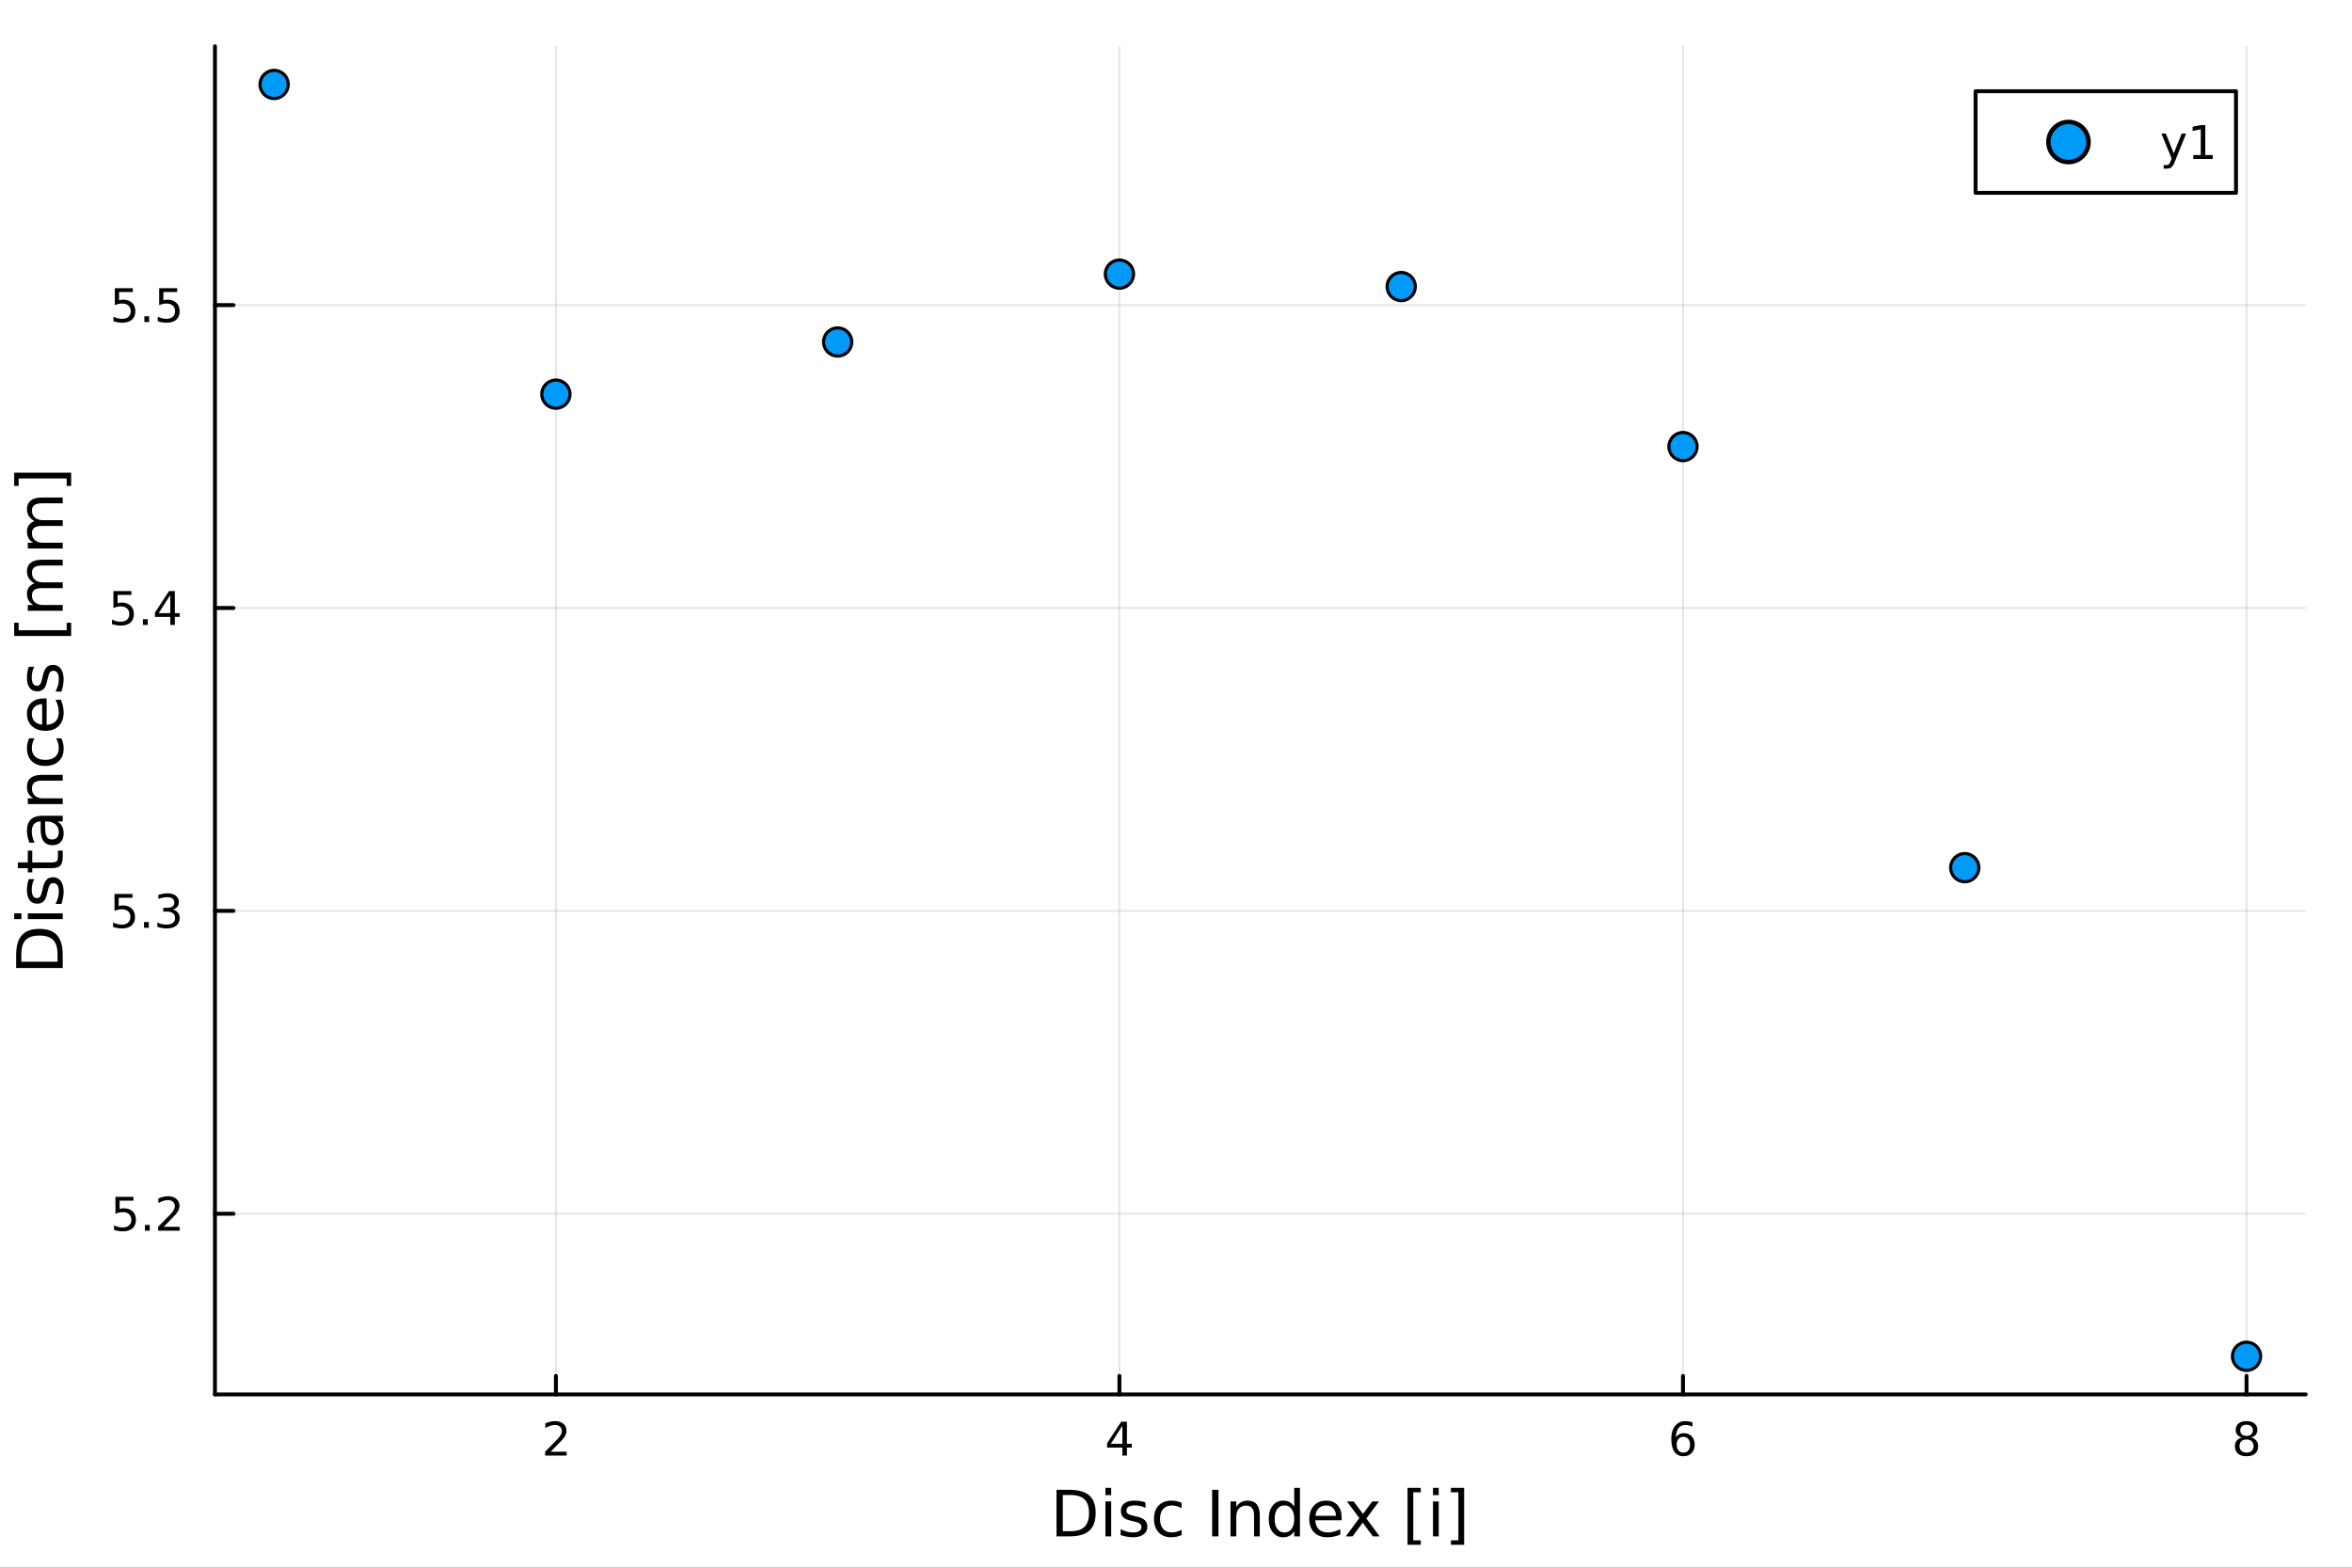 <?xml version="1.0" encoding="utf-8"?>
<svg xmlns="http://www.w3.org/2000/svg" xmlns:xlink="http://www.w3.org/1999/xlink" width="600" height="400" viewBox="0 0 2400 1600">
<rect x="0" y="0" width="2400" height="1600" fill="#333333" stroke="none"/>
<defs>
  <clipPath id="clip390">
    <rect x="0" y="0" width="2400" height="1600"/>
  </clipPath>
</defs>
<path clip-path="url(#clip390)" d="M0 1600 L2400 1600 L2400 0 L0 0  Z" fill="#ffffff" fill-rule="evenodd" fill-opacity="1"/>
<defs>
  <clipPath id="clip391">
    <rect x="480" y="0" width="1681" height="1600"/>
  </clipPath>
</defs>
<path clip-path="url(#clip390)" d="M219.334 1423.18 L2352.76 1423.18 L2352.76 47.244 L219.334 47.244  Z" fill="#ffffff" fill-rule="evenodd" fill-opacity="1"/>
<defs>
  <clipPath id="clip392">
    <rect x="219" y="47" width="2134" height="1377"/>
  </clipPath>
</defs>
<polyline clip-path="url(#clip392)" style="stroke:#000000; stroke-linecap:round; stroke-linejoin:round; stroke-width:2; stroke-opacity:0.1; fill:none" points="567.237,1423.18 567.237,47.244 "/>
<polyline clip-path="url(#clip392)" style="stroke:#000000; stroke-linecap:round; stroke-linejoin:round; stroke-width:2; stroke-opacity:0.1; fill:none" points="1142.28,1423.18 1142.28,47.244 "/>
<polyline clip-path="url(#clip392)" style="stroke:#000000; stroke-linecap:round; stroke-linejoin:round; stroke-width:2; stroke-opacity:0.1; fill:none" points="1717.33,1423.18 1717.33,47.244 "/>
<polyline clip-path="url(#clip392)" style="stroke:#000000; stroke-linecap:round; stroke-linejoin:round; stroke-width:2; stroke-opacity:0.1; fill:none" points="2292.38,1423.18 2292.38,47.244 "/>
<polyline clip-path="url(#clip392)" style="stroke:#000000; stroke-linecap:round; stroke-linejoin:round; stroke-width:2; stroke-opacity:0.1; fill:none" points="219.334,1238.76 2352.76,1238.76 "/>
<polyline clip-path="url(#clip392)" style="stroke:#000000; stroke-linecap:round; stroke-linejoin:round; stroke-width:2; stroke-opacity:0.1; fill:none" points="219.334,929.645 2352.76,929.645 "/>
<polyline clip-path="url(#clip392)" style="stroke:#000000; stroke-linecap:round; stroke-linejoin:round; stroke-width:2; stroke-opacity:0.1; fill:none" points="219.334,620.525 2352.76,620.525 "/>
<polyline clip-path="url(#clip392)" style="stroke:#000000; stroke-linecap:round; stroke-linejoin:round; stroke-width:2; stroke-opacity:0.1; fill:none" points="219.334,311.405 2352.76,311.405 "/>
<polyline clip-path="url(#clip390)" style="stroke:#000000; stroke-linecap:round; stroke-linejoin:round; stroke-width:4; stroke-opacity:1; fill:none" points="219.334,1423.18 2352.76,1423.18 "/>
<polyline clip-path="url(#clip390)" style="stroke:#000000; stroke-linecap:round; stroke-linejoin:round; stroke-width:4; stroke-opacity:1; fill:none" points="567.237,1423.18 567.237,1404.28 "/>
<polyline clip-path="url(#clip390)" style="stroke:#000000; stroke-linecap:round; stroke-linejoin:round; stroke-width:4; stroke-opacity:1; fill:none" points="1142.28,1423.18 1142.28,1404.28 "/>
<polyline clip-path="url(#clip390)" style="stroke:#000000; stroke-linecap:round; stroke-linejoin:round; stroke-width:4; stroke-opacity:1; fill:none" points="1717.33,1423.18 1717.33,1404.28 "/>
<polyline clip-path="url(#clip390)" style="stroke:#000000; stroke-linecap:round; stroke-linejoin:round; stroke-width:4; stroke-opacity:1; fill:none" points="2292.38,1423.18 2292.38,1404.28 "/>
<path clip-path="url(#clip390)" d="M561.89 1481.64 L578.209 1481.64 L578.209 1485.58 L556.265 1485.58 L556.265 1481.64 Q558.927 1478.89 563.51 1474.26 Q568.117 1469.61 569.297 1468.27 Q571.542 1465.74 572.422 1464.01 Q573.325 1462.25 573.325 1460.56 Q573.325 1457.8 571.38 1456.07 Q569.459 1454.33 566.357 1454.33 Q564.158 1454.33 561.705 1455.09 Q559.274 1455.86 556.496 1457.41 L556.496 1452.69 Q559.32 1451.55 561.774 1450.97 Q564.228 1450.39 566.265 1450.39 Q571.635 1450.39 574.829 1453.08 Q578.024 1455.77 578.024 1460.26 Q578.024 1462.39 577.214 1464.31 Q576.427 1466.2 574.32 1468.8 Q573.742 1469.47 570.64 1472.69 Q567.538 1475.88 561.89 1481.64 Z" fill="#000000" fill-rule="nonzero" fill-opacity="1" /><path clip-path="url(#clip390)" d="M1145.29 1455.09 L1133.49 1473.54 L1145.29 1473.54 L1145.29 1455.09 M1144.07 1451.02 L1149.95 1451.02 L1149.95 1473.54 L1154.88 1473.54 L1154.88 1477.43 L1149.95 1477.43 L1149.95 1485.58 L1145.29 1485.58 L1145.29 1477.43 L1129.69 1477.43 L1129.69 1472.92 L1144.07 1451.02 Z" fill="#000000" fill-rule="nonzero" fill-opacity="1" /><path clip-path="url(#clip390)" d="M1717.73 1466.44 Q1714.59 1466.44 1712.73 1468.59 Q1710.91 1470.74 1710.91 1474.49 Q1710.91 1478.22 1712.73 1480.39 Q1714.59 1482.55 1717.73 1482.55 Q1720.88 1482.55 1722.71 1480.39 Q1724.56 1478.22 1724.56 1474.49 Q1724.56 1470.74 1722.71 1468.59 Q1720.88 1466.44 1717.73 1466.44 M1727.02 1451.78 L1727.02 1456.04 Q1725.26 1455.21 1723.45 1454.77 Q1721.67 1454.33 1719.91 1454.33 Q1715.28 1454.33 1712.83 1457.45 Q1710.4 1460.58 1710.05 1466.9 Q1711.42 1464.89 1713.48 1463.82 Q1715.54 1462.73 1718.01 1462.73 Q1723.22 1462.73 1726.23 1465.9 Q1729.26 1469.05 1729.26 1474.49 Q1729.26 1479.82 1726.11 1483.03 Q1722.97 1486.25 1717.73 1486.25 Q1711.74 1486.25 1708.57 1481.67 Q1705.4 1477.06 1705.4 1468.33 Q1705.4 1460.14 1709.29 1455.28 Q1713.17 1450.39 1719.73 1450.39 Q1721.48 1450.39 1723.27 1450.74 Q1725.07 1451.09 1727.02 1451.78 Z" fill="#000000" fill-rule="nonzero" fill-opacity="1" /><path clip-path="url(#clip390)" d="M2292.38 1469.17 Q2289.04 1469.17 2287.12 1470.95 Q2285.22 1472.73 2285.22 1475.86 Q2285.22 1478.98 2287.12 1480.77 Q2289.04 1482.55 2292.38 1482.55 Q2295.71 1482.55 2297.63 1480.77 Q2299.55 1478.96 2299.55 1475.86 Q2299.55 1472.73 2297.63 1470.95 Q2295.73 1469.17 2292.38 1469.17 M2287.7 1467.18 Q2284.69 1466.44 2283 1464.38 Q2281.33 1462.32 2281.33 1459.35 Q2281.33 1455.21 2284.27 1452.8 Q2287.24 1450.39 2292.38 1450.39 Q2297.54 1450.39 2300.48 1452.8 Q2303.42 1455.21 2303.42 1459.35 Q2303.42 1462.32 2301.73 1464.38 Q2300.06 1466.44 2297.08 1467.18 Q2300.45 1467.96 2302.33 1470.26 Q2304.23 1472.55 2304.23 1475.86 Q2304.23 1480.88 2301.15 1483.57 Q2298.09 1486.25 2292.38 1486.25 Q2286.66 1486.25 2283.58 1483.57 Q2280.52 1480.88 2280.52 1475.86 Q2280.52 1472.55 2282.42 1470.26 Q2284.32 1467.96 2287.7 1467.18 M2285.99 1459.79 Q2285.99 1462.48 2287.65 1463.98 Q2289.34 1465.49 2292.38 1465.49 Q2295.39 1465.49 2297.08 1463.98 Q2298.79 1462.48 2298.79 1459.79 Q2298.79 1457.11 2297.08 1455.6 Q2295.39 1454.1 2292.38 1454.1 Q2289.34 1454.1 2287.65 1455.6 Q2285.99 1457.11 2285.99 1459.79 Z" fill="#000000" fill-rule="nonzero" fill-opacity="1" /><path clip-path="url(#clip390)" d="M1084.49 1525.81 L1084.49 1562.76 L1092.26 1562.76 Q1102.09 1562.76 1106.64 1558.3 Q1111.23 1553.85 1111.23 1544.24 Q1111.23 1534.69 1106.64 1530.26 Q1102.09 1525.81 1092.26 1525.81 L1084.49 1525.81 M1078.06 1520.52 L1091.27 1520.52 Q1105.08 1520.52 1111.54 1526.28 Q1118.01 1532.01 1118.01 1544.24 Q1118.01 1556.52 1111.51 1562.28 Q1105.02 1568.04 1091.27 1568.04 L1078.06 1568.04 L1078.06 1520.52 Z" fill="#000000" fill-rule="nonzero" fill-opacity="1" /><path clip-path="url(#clip390)" d="M1128 1532.4 L1133.86 1532.4 L1133.86 1568.04 L1128 1568.04 L1128 1532.4 M1128 1518.52 L1133.86 1518.52 L1133.86 1525.93 L1128 1525.93 L1128 1518.52 Z" fill="#000000" fill-rule="nonzero" fill-opacity="1" /><path clip-path="url(#clip390)" d="M1168.84 1533.45 L1168.84 1538.98 Q1166.35 1537.71 1163.68 1537.07 Q1161.01 1536.44 1158.14 1536.44 Q1153.78 1536.44 1151.59 1537.77 Q1149.42 1539.11 1149.42 1541.79 Q1149.42 1543.82 1150.98 1545 Q1152.54 1546.15 1157.25 1547.2 L1159.26 1547.64 Q1165.49 1548.98 1168.1 1551.43 Q1170.75 1553.85 1170.75 1558.21 Q1170.75 1563.17 1166.8 1566.07 Q1162.88 1568.97 1156.01 1568.97 Q1153.14 1568.97 1150.03 1568.39 Q1146.94 1567.85 1143.5 1566.74 L1143.5 1560.69 Q1146.75 1562.38 1149.9 1563.24 Q1153.05 1564.07 1156.14 1564.07 Q1160.27 1564.07 1162.5 1562.66 Q1164.73 1561.23 1164.73 1558.65 Q1164.73 1556.27 1163.11 1554.99 Q1161.52 1553.72 1156.07 1552.54 L1154.04 1552.07 Q1148.59 1550.92 1146.17 1548.56 Q1143.76 1546.18 1143.76 1542.04 Q1143.76 1537.01 1147.32 1534.27 Q1150.89 1531.54 1157.44 1531.54 Q1160.69 1531.54 1163.55 1532.01 Q1166.42 1532.49 1168.84 1533.45 Z" fill="#000000" fill-rule="nonzero" fill-opacity="1" /><path clip-path="url(#clip390)" d="M1205.73 1533.76 L1205.73 1539.24 Q1203.24 1537.87 1200.73 1537.2 Q1198.25 1536.5 1195.7 1536.5 Q1190 1536.5 1186.85 1540.13 Q1183.7 1543.73 1183.7 1550.25 Q1183.7 1556.78 1186.85 1560.4 Q1190 1564 1195.7 1564 Q1198.25 1564 1200.73 1563.33 Q1203.24 1562.63 1205.73 1561.26 L1205.73 1566.68 Q1203.27 1567.82 1200.63 1568.39 Q1198.02 1568.97 1195.06 1568.97 Q1187.01 1568.97 1182.27 1563.91 Q1177.53 1558.85 1177.53 1550.25 Q1177.53 1541.53 1182.3 1536.53 Q1187.11 1531.54 1195.44 1531.54 Q1198.15 1531.54 1200.73 1532.11 Q1203.31 1532.65 1205.73 1533.76 Z" fill="#000000" fill-rule="nonzero" fill-opacity="1" /><path clip-path="url(#clip390)" d="M1236.89 1520.52 L1243.32 1520.52 L1243.32 1568.04 L1236.89 1568.04 L1236.89 1520.52 Z" fill="#000000" fill-rule="nonzero" fill-opacity="1" /><path clip-path="url(#clip390)" d="M1285.49 1546.53 L1285.49 1568.04 L1279.63 1568.04 L1279.63 1546.72 Q1279.63 1541.66 1277.66 1539.14 Q1275.68 1536.63 1271.74 1536.63 Q1267 1536.63 1264.26 1539.65 Q1261.52 1542.68 1261.52 1547.9 L1261.52 1568.04 L1255.63 1568.04 L1255.63 1532.4 L1261.52 1532.4 L1261.52 1537.93 Q1263.62 1534.72 1266.45 1533.13 Q1269.32 1531.54 1273.04 1531.54 Q1279.19 1531.54 1282.34 1535.36 Q1285.49 1539.14 1285.49 1546.53 Z" fill="#000000" fill-rule="nonzero" fill-opacity="1" /><path clip-path="url(#clip390)" d="M1320.63 1537.81 L1320.63 1518.52 L1326.48 1518.52 L1326.48 1568.04 L1320.63 1568.04 L1320.63 1562.7 Q1318.78 1565.88 1315.95 1567.44 Q1313.15 1568.97 1309.2 1568.97 Q1302.74 1568.97 1298.66 1563.81 Q1294.62 1558.65 1294.62 1550.25 Q1294.62 1541.85 1298.66 1536.69 Q1302.74 1531.54 1309.2 1531.54 Q1313.15 1531.54 1315.95 1533.1 Q1318.78 1534.62 1320.63 1537.81 M1300.67 1550.25 Q1300.67 1556.71 1303.31 1560.4 Q1305.99 1564.07 1310.63 1564.07 Q1315.28 1564.07 1317.95 1560.4 Q1320.63 1556.71 1320.63 1550.25 Q1320.63 1543.79 1317.95 1540.13 Q1315.28 1536.44 1310.63 1536.44 Q1305.99 1536.44 1303.31 1540.13 Q1300.67 1543.79 1300.67 1550.25 Z" fill="#000000" fill-rule="nonzero" fill-opacity="1" /><path clip-path="url(#clip390)" d="M1369.04 1548.76 L1369.04 1551.62 L1342.11 1551.62 Q1342.49 1557.67 1345.74 1560.85 Q1349.02 1564 1354.84 1564 Q1358.22 1564 1361.37 1563.17 Q1364.55 1562.35 1367.67 1560.69 L1367.67 1566.23 Q1364.52 1567.57 1361.21 1568.27 Q1357.9 1568.97 1354.49 1568.97 Q1345.96 1568.97 1340.97 1564 Q1336 1559.04 1336 1550.57 Q1336 1541.82 1340.71 1536.69 Q1345.45 1531.54 1353.47 1531.54 Q1360.67 1531.54 1364.84 1536.18 Q1369.04 1540.8 1369.04 1548.76 M1363.18 1547.04 Q1363.12 1542.23 1360.48 1539.37 Q1357.87 1536.5 1353.54 1536.5 Q1348.64 1536.5 1345.68 1539.27 Q1342.75 1542.04 1342.3 1547.07 L1363.18 1547.04 Z" fill="#000000" fill-rule="nonzero" fill-opacity="1" /><path clip-path="url(#clip390)" d="M1407.14 1532.4 L1394.25 1549.74 L1407.8 1568.04 L1400.9 1568.04 L1390.52 1554.04 L1380.15 1568.04 L1373.24 1568.04 L1387.08 1549.39 L1374.42 1532.4 L1381.32 1532.4 L1390.78 1545.1 L1400.23 1532.4 L1407.14 1532.4 Z" fill="#000000" fill-rule="nonzero" fill-opacity="1" /><path clip-path="url(#clip390)" d="M1436.26 1518.52 L1449.75 1518.52 L1449.75 1523.07 L1442.12 1523.07 L1442.12 1572.09 L1449.75 1572.09 L1449.75 1576.64 L1436.26 1576.64 L1436.26 1518.52 Z" fill="#000000" fill-rule="nonzero" fill-opacity="1" /><path clip-path="url(#clip390)" d="M1462.23 1532.4 L1468.09 1532.4 L1468.09 1568.04 L1462.23 1568.04 L1462.23 1532.4 M1462.23 1518.52 L1468.09 1518.52 L1468.09 1525.93 L1462.23 1525.93 L1462.23 1518.52 Z" fill="#000000" fill-rule="nonzero" fill-opacity="1" /><path clip-path="url(#clip390)" d="M1494.03 1518.52 L1494.03 1576.64 L1480.53 1576.64 L1480.53 1572.09 L1488.14 1572.09 L1488.14 1523.07 L1480.53 1523.07 L1480.53 1518.52 L1494.03 1518.52 Z" fill="#000000" fill-rule="nonzero" fill-opacity="1" /><polyline clip-path="url(#clip390)" style="stroke:#000000; stroke-linecap:round; stroke-linejoin:round; stroke-width:4; stroke-opacity:1; fill:none" points="219.334,1423.18 219.334,47.244 "/>
<polyline clip-path="url(#clip390)" style="stroke:#000000; stroke-linecap:round; stroke-linejoin:round; stroke-width:4; stroke-opacity:1; fill:none" points="219.334,1238.76 238.231,1238.76 "/>
<polyline clip-path="url(#clip390)" style="stroke:#000000; stroke-linecap:round; stroke-linejoin:round; stroke-width:4; stroke-opacity:1; fill:none" points="219.334,929.645 238.231,929.645 "/>
<polyline clip-path="url(#clip390)" style="stroke:#000000; stroke-linecap:round; stroke-linejoin:round; stroke-width:4; stroke-opacity:1; fill:none" points="219.334,620.525 238.231,620.525 "/>
<polyline clip-path="url(#clip390)" style="stroke:#000000; stroke-linecap:round; stroke-linejoin:round; stroke-width:4; stroke-opacity:1; fill:none" points="219.334,311.405 238.231,311.405 "/>
<path clip-path="url(#clip390)" d="M117.802 1221.48 L136.158 1221.48 L136.158 1225.42 L122.084 1225.42 L122.084 1233.89 Q123.103 1233.55 124.121 1233.38 Q125.14 1233.2 126.158 1233.2 Q131.945 1233.2 135.325 1236.37 Q138.704 1239.54 138.704 1244.96 Q138.704 1250.54 135.232 1253.64 Q131.76 1256.72 125.441 1256.72 Q123.265 1256.72 120.996 1256.35 Q118.751 1255.98 116.343 1255.23 L116.343 1250.54 Q118.427 1251.67 120.649 1252.23 Q122.871 1252.78 125.348 1252.78 Q129.353 1252.78 131.691 1250.67 Q134.029 1248.57 134.029 1244.96 Q134.029 1241.35 131.691 1239.24 Q129.353 1237.13 125.348 1237.13 Q123.473 1237.13 121.598 1237.55 Q119.746 1237.97 117.802 1238.85 L117.802 1221.48 Z" fill="#000000" fill-rule="nonzero" fill-opacity="1" /><path clip-path="url(#clip390)" d="M147.917 1250.17 L152.802 1250.17 L152.802 1256.04 L147.917 1256.04 L147.917 1250.17 Z" fill="#000000" fill-rule="nonzero" fill-opacity="1" /><path clip-path="url(#clip390)" d="M167.015 1252.11 L183.334 1252.11 L183.334 1256.04 L161.39 1256.04 L161.39 1252.11 Q164.052 1249.36 168.635 1244.73 Q173.241 1240.07 174.422 1238.73 Q176.667 1236.21 177.547 1234.47 Q178.45 1232.71 178.45 1231.02 Q178.45 1228.27 176.505 1226.53 Q174.584 1224.8 171.482 1224.8 Q169.283 1224.8 166.829 1225.56 Q164.399 1226.32 161.621 1227.87 L161.621 1223.15 Q164.445 1222.02 166.899 1221.44 Q169.352 1220.86 171.389 1220.86 Q176.76 1220.86 179.954 1223.55 Q183.149 1226.23 183.149 1230.72 Q183.149 1232.85 182.338 1234.77 Q181.551 1236.67 179.445 1239.26 Q178.866 1239.93 175.764 1243.15 Q172.663 1246.35 167.015 1252.11 Z" fill="#000000" fill-rule="nonzero" fill-opacity="1" /><path clip-path="url(#clip390)" d="M116.853 912.365 L135.209 912.365 L135.209 916.3 L121.135 916.3 L121.135 924.772 Q122.154 924.425 123.172 924.263 Q124.191 924.078 125.209 924.078 Q130.996 924.078 134.376 927.249 Q137.755 930.42 137.755 935.837 Q137.755 941.416 134.283 944.518 Q130.811 947.596 124.492 947.596 Q122.316 947.596 120.047 947.226 Q117.802 946.856 115.394 946.115 L115.394 941.416 Q117.478 942.55 119.7 943.106 Q121.922 943.661 124.399 943.661 Q128.404 943.661 130.742 941.555 Q133.08 939.448 133.08 935.837 Q133.08 932.226 130.742 930.12 Q128.404 928.013 124.399 928.013 Q122.524 928.013 120.649 928.43 Q118.797 928.846 116.853 929.726 L116.853 912.365 Z" fill="#000000" fill-rule="nonzero" fill-opacity="1" /><path clip-path="url(#clip390)" d="M146.968 941.045 L151.853 941.045 L151.853 946.925 L146.968 946.925 L146.968 941.045 Z" fill="#000000" fill-rule="nonzero" fill-opacity="1" /><path clip-path="url(#clip390)" d="M176.204 928.291 Q179.561 929.008 181.436 931.277 Q183.334 933.545 183.334 936.879 Q183.334 941.994 179.815 944.795 Q176.297 947.596 169.815 947.596 Q167.64 947.596 165.325 947.156 Q163.033 946.74 160.579 945.883 L160.579 941.369 Q162.524 942.504 164.839 943.082 Q167.153 943.661 169.677 943.661 Q174.075 943.661 176.366 941.925 Q178.681 940.189 178.681 936.879 Q178.681 933.823 176.528 932.11 Q174.399 930.374 170.579 930.374 L166.552 930.374 L166.552 926.532 L170.764 926.532 Q174.214 926.532 176.042 925.166 Q177.871 923.777 177.871 921.184 Q177.871 918.522 175.973 917.11 Q174.098 915.675 170.579 915.675 Q168.658 915.675 166.459 916.092 Q164.26 916.508 161.621 917.388 L161.621 913.221 Q164.283 912.481 166.598 912.11 Q168.936 911.74 170.996 911.74 Q176.32 911.74 179.422 914.171 Q182.524 916.578 182.524 920.698 Q182.524 923.569 180.88 925.559 Q179.237 927.527 176.204 928.291 Z" fill="#000000" fill-rule="nonzero" fill-opacity="1" /><path clip-path="url(#clip390)" d="M115.718 603.245 L134.075 603.245 L134.075 607.18 L120.001 607.18 L120.001 615.652 Q121.019 615.305 122.038 615.143 Q123.056 614.958 124.075 614.958 Q129.862 614.958 133.242 618.129 Q136.621 621.3 136.621 626.717 Q136.621 632.296 133.149 635.398 Q129.677 638.476 123.357 638.476 Q121.181 638.476 118.913 638.106 Q116.668 637.736 114.26 636.995 L114.26 632.296 Q116.343 633.43 118.566 633.986 Q120.788 634.541 123.265 634.541 Q127.269 634.541 129.607 632.435 Q131.945 630.328 131.945 626.717 Q131.945 623.106 129.607 621 Q127.269 618.893 123.265 618.893 Q121.39 618.893 119.515 619.31 Q117.663 619.726 115.718 620.606 L115.718 603.245 Z" fill="#000000" fill-rule="nonzero" fill-opacity="1" /><path clip-path="url(#clip390)" d="M145.834 631.925 L150.718 631.925 L150.718 637.805 L145.834 637.805 L145.834 631.925 Z" fill="#000000" fill-rule="nonzero" fill-opacity="1" /><path clip-path="url(#clip390)" d="M173.751 607.319 L161.945 625.768 L173.751 625.768 L173.751 607.319 M172.524 603.245 L178.403 603.245 L178.403 625.768 L183.334 625.768 L183.334 629.657 L178.403 629.657 L178.403 637.805 L173.751 637.805 L173.751 629.657 L158.149 629.657 L158.149 625.143 L172.524 603.245 Z" fill="#000000" fill-rule="nonzero" fill-opacity="1" /><path clip-path="url(#clip390)" d="M117.2 294.125 L135.556 294.125 L135.556 298.06 L121.482 298.06 L121.482 306.532 Q122.501 306.185 123.519 306.023 Q124.538 305.838 125.556 305.838 Q131.343 305.838 134.723 309.009 Q138.103 312.18 138.103 317.597 Q138.103 323.176 134.63 326.278 Q131.158 329.356 124.839 329.356 Q122.663 329.356 120.394 328.986 Q118.149 328.616 115.742 327.875 L115.742 323.176 Q117.825 324.31 120.047 324.866 Q122.269 325.421 124.746 325.421 Q128.751 325.421 131.089 323.315 Q133.427 321.208 133.427 317.597 Q133.427 313.986 131.089 311.88 Q128.751 309.773 124.746 309.773 Q122.871 309.773 120.996 310.19 Q119.144 310.606 117.2 311.486 L117.2 294.125 Z" fill="#000000" fill-rule="nonzero" fill-opacity="1" /><path clip-path="url(#clip390)" d="M147.316 322.805 L152.2 322.805 L152.2 328.685 L147.316 328.685 L147.316 322.805 Z" fill="#000000" fill-rule="nonzero" fill-opacity="1" /><path clip-path="url(#clip390)" d="M162.431 294.125 L180.788 294.125 L180.788 298.06 L166.714 298.06 L166.714 306.532 Q167.732 306.185 168.751 306.023 Q169.769 305.838 170.788 305.838 Q176.575 305.838 179.954 309.009 Q183.334 312.18 183.334 317.597 Q183.334 323.176 179.862 326.278 Q176.389 329.356 170.07 329.356 Q167.894 329.356 165.626 328.986 Q163.38 328.616 160.973 327.875 L160.973 323.176 Q163.056 324.31 165.278 324.866 Q167.501 325.421 169.977 325.421 Q173.982 325.421 176.32 323.315 Q178.658 321.208 178.658 317.597 Q178.658 313.986 176.32 311.88 Q173.982 309.773 169.977 309.773 Q168.102 309.773 166.227 310.19 Q164.376 310.606 162.431 311.486 L162.431 294.125 Z" fill="#000000" fill-rule="nonzero" fill-opacity="1" /><path clip-path="url(#clip390)" d="M21.768 981.565 L58.721 981.565 L58.721 973.799 Q58.721 963.964 54.265 959.412 Q49.809 954.829 40.196 954.829 Q30.648 954.829 26.224 959.412 Q21.768 963.964 21.768 973.799 L21.768 981.565 M16.484 987.994 L16.484 974.785 Q16.484 960.972 22.245 954.511 Q27.974 948.049 40.196 948.049 Q52.482 948.049 58.243 954.542 Q64.004 961.035 64.004 974.785 L64.004 987.994 L16.484 987.994 Z" fill="#000000" fill-rule="nonzero" fill-opacity="1" /><path clip-path="url(#clip390)" d="M28.356 938.055 L28.356 932.199 L64.004 932.199 L64.004 938.055 L28.356 938.055 M14.479 938.055 L14.479 932.199 L21.895 932.199 L21.895 938.055 L14.479 938.055 Z" fill="#000000" fill-rule="nonzero" fill-opacity="1" /><path clip-path="url(#clip390)" d="M29.407 897.219 L34.945 897.219 Q33.672 899.702 33.035 902.375 Q32.398 905.049 32.398 907.914 Q32.398 912.274 33.735 914.47 Q35.072 916.635 37.746 916.635 Q39.783 916.635 40.96 915.075 Q42.106 913.515 43.157 908.805 L43.602 906.8 Q44.939 900.561 47.39 897.951 Q49.809 895.309 54.169 895.309 Q59.134 895.309 62.031 899.256 Q64.927 903.171 64.927 910.046 Q64.927 912.911 64.354 916.03 Q63.813 919.117 62.699 922.555 L56.652 922.555 Q58.339 919.308 59.198 916.157 Q60.026 913.006 60.026 909.919 Q60.026 905.781 58.625 903.553 Q57.193 901.325 54.615 901.325 Q52.228 901.325 50.955 902.948 Q49.681 904.54 48.504 909.982 L48.026 912.019 Q46.88 917.462 44.525 919.881 Q42.138 922.3 38 922.3 Q32.971 922.3 30.234 918.735 Q27.497 915.17 27.497 908.614 Q27.497 905.367 27.974 902.503 Q28.452 899.638 29.407 897.219 Z" fill="#000000" fill-rule="nonzero" fill-opacity="1" /><path clip-path="url(#clip390)" d="M18.235 880.191 L28.356 880.191 L28.356 868.128 L32.908 868.128 L32.908 880.191 L52.259 880.191 Q56.62 880.191 57.861 879.013 Q59.103 877.804 59.103 874.144 L59.103 868.128 L64.004 868.128 L64.004 874.144 Q64.004 880.923 61.49 883.501 Q58.943 886.079 52.259 886.079 L32.908 886.079 L32.908 890.376 L28.356 890.376 L28.356 886.079 L18.235 886.079 L18.235 880.191 Z" fill="#000000" fill-rule="nonzero" fill-opacity="1" /><path clip-path="url(#clip390)" d="M46.085 844.225 Q46.085 851.322 47.708 854.06 Q49.331 856.797 53.246 856.797 Q56.365 856.797 58.211 854.76 Q60.026 852.691 60.026 849.158 Q60.026 844.288 56.588 841.36 Q53.119 838.4 47.39 838.4 L46.085 838.4 L46.085 844.225 M43.666 832.544 L64.004 832.544 L64.004 838.4 L58.593 838.4 Q61.84 840.405 63.399 843.397 Q64.927 846.389 64.927 850.718 Q64.927 856.192 61.872 859.439 Q58.784 862.653 53.628 862.653 Q47.612 862.653 44.557 858.643 Q41.501 854.601 41.501 846.612 L41.501 838.4 L40.928 838.4 Q36.886 838.4 34.69 841.074 Q32.462 843.715 32.462 848.522 Q32.462 851.577 33.194 854.473 Q33.926 857.37 35.39 860.043 L29.98 860.043 Q28.738 856.829 28.133 853.805 Q27.497 850.781 27.497 847.917 Q27.497 840.182 31.507 836.363 Q35.518 832.544 43.666 832.544 Z" fill="#000000" fill-rule="nonzero" fill-opacity="1" /><path clip-path="url(#clip390)" d="M42.488 790.848 L64.004 790.848 L64.004 796.705 L42.679 796.705 Q37.618 796.705 35.104 798.678 Q32.589 800.651 32.589 804.598 Q32.589 809.341 35.613 812.078 Q38.637 814.815 43.857 814.815 L64.004 814.815 L64.004 820.703 L28.356 820.703 L28.356 814.815 L33.894 814.815 Q30.68 812.714 29.088 809.882 Q27.497 807.017 27.497 803.293 Q27.497 797.15 31.316 793.999 Q35.104 790.848 42.488 790.848 Z" fill="#000000" fill-rule="nonzero" fill-opacity="1" /><path clip-path="url(#clip390)" d="M29.725 753.513 L35.199 753.513 Q33.831 755.996 33.162 758.51 Q32.462 760.993 32.462 763.539 Q32.462 769.237 36.09 772.388 Q39.687 775.539 46.212 775.539 Q52.737 775.539 56.365 772.388 Q59.962 769.237 59.962 763.539 Q59.962 760.993 59.294 758.51 Q58.593 755.996 57.225 753.513 L62.636 753.513 Q63.781 755.964 64.354 758.606 Q64.927 761.216 64.927 764.176 Q64.927 772.229 59.866 776.971 Q54.806 781.713 46.212 781.713 Q37.491 781.713 32.494 776.939 Q27.497 772.133 27.497 763.794 Q27.497 761.089 28.07 758.51 Q28.611 755.932 29.725 753.513 Z" fill="#000000" fill-rule="nonzero" fill-opacity="1" /><path clip-path="url(#clip390)" d="M44.716 712.837 L47.581 712.837 L47.581 739.763 Q53.628 739.382 56.811 736.135 Q59.962 732.857 59.962 727.032 Q59.962 723.658 59.134 720.507 Q58.307 717.324 56.652 714.205 L62.19 714.205 Q63.527 717.356 64.227 720.666 Q64.927 723.976 64.927 727.382 Q64.927 735.912 59.962 740.909 Q54.997 745.875 46.53 745.875 Q37.777 745.875 32.653 741.164 Q27.497 736.421 27.497 728.401 Q27.497 721.207 32.144 717.038 Q36.759 712.837 44.716 712.837 M42.997 718.693 Q38.191 718.757 35.327 721.398 Q32.462 724.008 32.462 728.337 Q32.462 733.239 35.231 736.199 Q38 739.127 43.029 739.572 L42.997 718.693 Z" fill="#000000" fill-rule="nonzero" fill-opacity="1" /><path clip-path="url(#clip390)" d="M29.407 680.499 L34.945 680.499 Q33.672 682.981 33.035 685.655 Q32.398 688.329 32.398 691.193 Q32.398 695.554 33.735 697.75 Q35.072 699.914 37.746 699.914 Q39.783 699.914 40.96 698.355 Q42.106 696.795 43.157 692.084 L43.602 690.079 Q44.939 683.841 47.39 681.231 Q49.809 678.589 54.169 678.589 Q59.134 678.589 62.031 682.536 Q64.927 686.451 64.927 693.326 Q64.927 696.19 64.354 699.309 Q63.813 702.397 62.699 705.834 L56.652 705.834 Q58.339 702.588 59.198 699.437 Q60.026 696.286 60.026 693.198 Q60.026 689.061 58.625 686.833 Q57.193 684.605 54.615 684.605 Q52.228 684.605 50.955 686.228 Q49.681 687.819 48.504 693.262 L48.026 695.299 Q46.88 700.742 44.525 703.161 Q42.138 705.58 38 705.58 Q32.971 705.58 30.234 702.015 Q27.497 698.45 27.497 691.893 Q27.497 688.647 27.974 685.782 Q28.452 682.918 29.407 680.499 Z" fill="#000000" fill-rule="nonzero" fill-opacity="1" /><path clip-path="url(#clip390)" d="M14.479 649.084 L14.479 635.589 L19.03 635.589 L19.03 643.228 L68.046 643.228 L68.046 635.589 L72.598 635.589 L72.598 649.084 L14.479 649.084 Z" fill="#000000" fill-rule="nonzero" fill-opacity="1" /><path clip-path="url(#clip390)" d="M35.199 595.357 Q31.253 593.161 29.375 590.106 Q27.497 587.05 27.497 582.912 Q27.497 577.342 31.412 574.319 Q35.295 571.295 42.488 571.295 L64.004 571.295 L64.004 577.183 L42.679 577.183 Q37.555 577.183 35.072 578.998 Q32.589 580.812 32.589 584.536 Q32.589 589.087 35.613 591.729 Q38.637 594.371 43.857 594.371 L64.004 594.371 L64.004 600.259 L42.679 600.259 Q37.523 600.259 35.072 602.073 Q32.589 603.887 32.589 607.675 Q32.589 612.163 35.645 614.805 Q38.669 617.446 43.857 617.446 L64.004 617.446 L64.004 623.335 L28.356 623.335 L28.356 617.446 L33.894 617.446 Q30.616 615.441 29.056 612.64 Q27.497 609.839 27.497 605.988 Q27.497 602.105 29.47 599.4 Q31.444 596.662 35.199 595.357 Z" fill="#000000" fill-rule="nonzero" fill-opacity="1" /><path clip-path="url(#clip390)" d="M35.199 531.859 Q31.253 529.663 29.375 526.608 Q27.497 523.552 27.497 519.415 Q27.497 513.845 31.412 510.821 Q35.295 507.797 42.488 507.797 L64.004 507.797 L64.004 513.685 L42.679 513.685 Q37.555 513.685 35.072 515.5 Q32.589 517.314 32.589 521.038 Q32.589 525.589 35.613 528.231 Q38.637 530.873 43.857 530.873 L64.004 530.873 L64.004 536.761 L42.679 536.761 Q37.523 536.761 35.072 538.575 Q32.589 540.39 32.589 544.177 Q32.589 548.665 35.645 551.307 Q38.669 553.948 43.857 553.948 L64.004 553.948 L64.004 559.837 L28.356 559.837 L28.356 553.948 L33.894 553.948 Q30.616 551.943 29.056 549.142 Q27.497 546.341 27.497 542.49 Q27.497 538.607 29.47 535.902 Q31.444 533.164 35.199 531.859 Z" fill="#000000" fill-rule="nonzero" fill-opacity="1" /><path clip-path="url(#clip390)" d="M14.479 482.43 L72.598 482.43 L72.598 495.925 L68.046 495.925 L68.046 488.318 L19.03 488.318 L19.03 495.925 L14.479 495.925 L14.479 482.43 Z" fill="#000000" fill-rule="nonzero" fill-opacity="1" /><circle clip-path="url(#clip392)" cx="279.714" cy="86.186" r="14.4" fill="#009af9" fill-rule="evenodd" fill-opacity="1" stroke="#000000" stroke-opacity="1" stroke-width="3.2"/>
<circle clip-path="url(#clip392)" cx="567.237" cy="402.276" r="14.4" fill="#009af9" fill-rule="evenodd" fill-opacity="1" stroke="#000000" stroke-opacity="1" stroke-width="3.2"/>
<circle clip-path="url(#clip392)" cx="854.76" cy="349.027" r="14.4" fill="#009af9" fill-rule="evenodd" fill-opacity="1" stroke="#000000" stroke-opacity="1" stroke-width="3.2"/>
<circle clip-path="url(#clip392)" cx="1142.28" cy="279.749" r="14.4" fill="#009af9" fill-rule="evenodd" fill-opacity="1" stroke="#000000" stroke-opacity="1" stroke-width="3.2"/>
<circle clip-path="url(#clip392)" cx="1429.81" cy="292.47" r="14.4" fill="#009af9" fill-rule="evenodd" fill-opacity="1" stroke="#000000" stroke-opacity="1" stroke-width="3.2"/>
<circle clip-path="url(#clip392)" cx="1717.33" cy="455.786" r="14.4" fill="#009af9" fill-rule="evenodd" fill-opacity="1" stroke="#000000" stroke-opacity="1" stroke-width="3.2"/>
<circle clip-path="url(#clip392)" cx="2004.85" cy="885.544" r="14.4" fill="#009af9" fill-rule="evenodd" fill-opacity="1" stroke="#000000" stroke-opacity="1" stroke-width="3.2"/>
<circle clip-path="url(#clip392)" cx="2292.38" cy="1384.24" r="14.4" fill="#009af9" fill-rule="evenodd" fill-opacity="1" stroke="#000000" stroke-opacity="1" stroke-width="3.2"/>
<path clip-path="url(#clip390)" d="M2015.87 196.789 L2281.64 196.789 L2281.64 93.109 L2015.87 93.109  Z" fill="#ffffff" fill-rule="evenodd" fill-opacity="1"/>
<polyline clip-path="url(#clip390)" style="stroke:#000000; stroke-linecap:round; stroke-linejoin:round; stroke-width:4; stroke-opacity:1; fill:none" points="2015.87,196.789 2281.64,196.789 2281.64,93.109 2015.87,93.109 2015.87,196.789 "/>
<circle clip-path="url(#clip390)" cx="2110.69" cy="144.949" r="20.48" fill="#009af9" fill-rule="evenodd" fill-opacity="1" stroke="#000000" stroke-opacity="1" stroke-width="4.551"/>
<path clip-path="url(#clip390)" d="M2219.35 164.636 Q2217.54 169.266 2215.83 170.678 Q2214.12 172.09 2211.25 172.09 L2207.84 172.09 L2207.84 168.525 L2210.34 168.525 Q2212.1 168.525 2213.08 167.692 Q2214.05 166.858 2215.23 163.756 L2215.99 161.812 L2205.51 136.303 L2210.02 136.303 L2218.12 156.581 L2226.22 136.303 L2230.74 136.303 L2219.35 164.636 Z" fill="#000000" fill-rule="nonzero" fill-opacity="1" /><path clip-path="url(#clip390)" d="M2238.03 158.293 L2245.67 158.293 L2245.67 131.928 L2237.36 133.595 L2237.36 129.335 L2245.62 127.669 L2250.3 127.669 L2250.3 158.293 L2257.94 158.293 L2257.94 162.229 L2238.03 162.229 L2238.03 158.293 Z" fill="#000000" fill-rule="nonzero" fill-opacity="1" /></svg>
